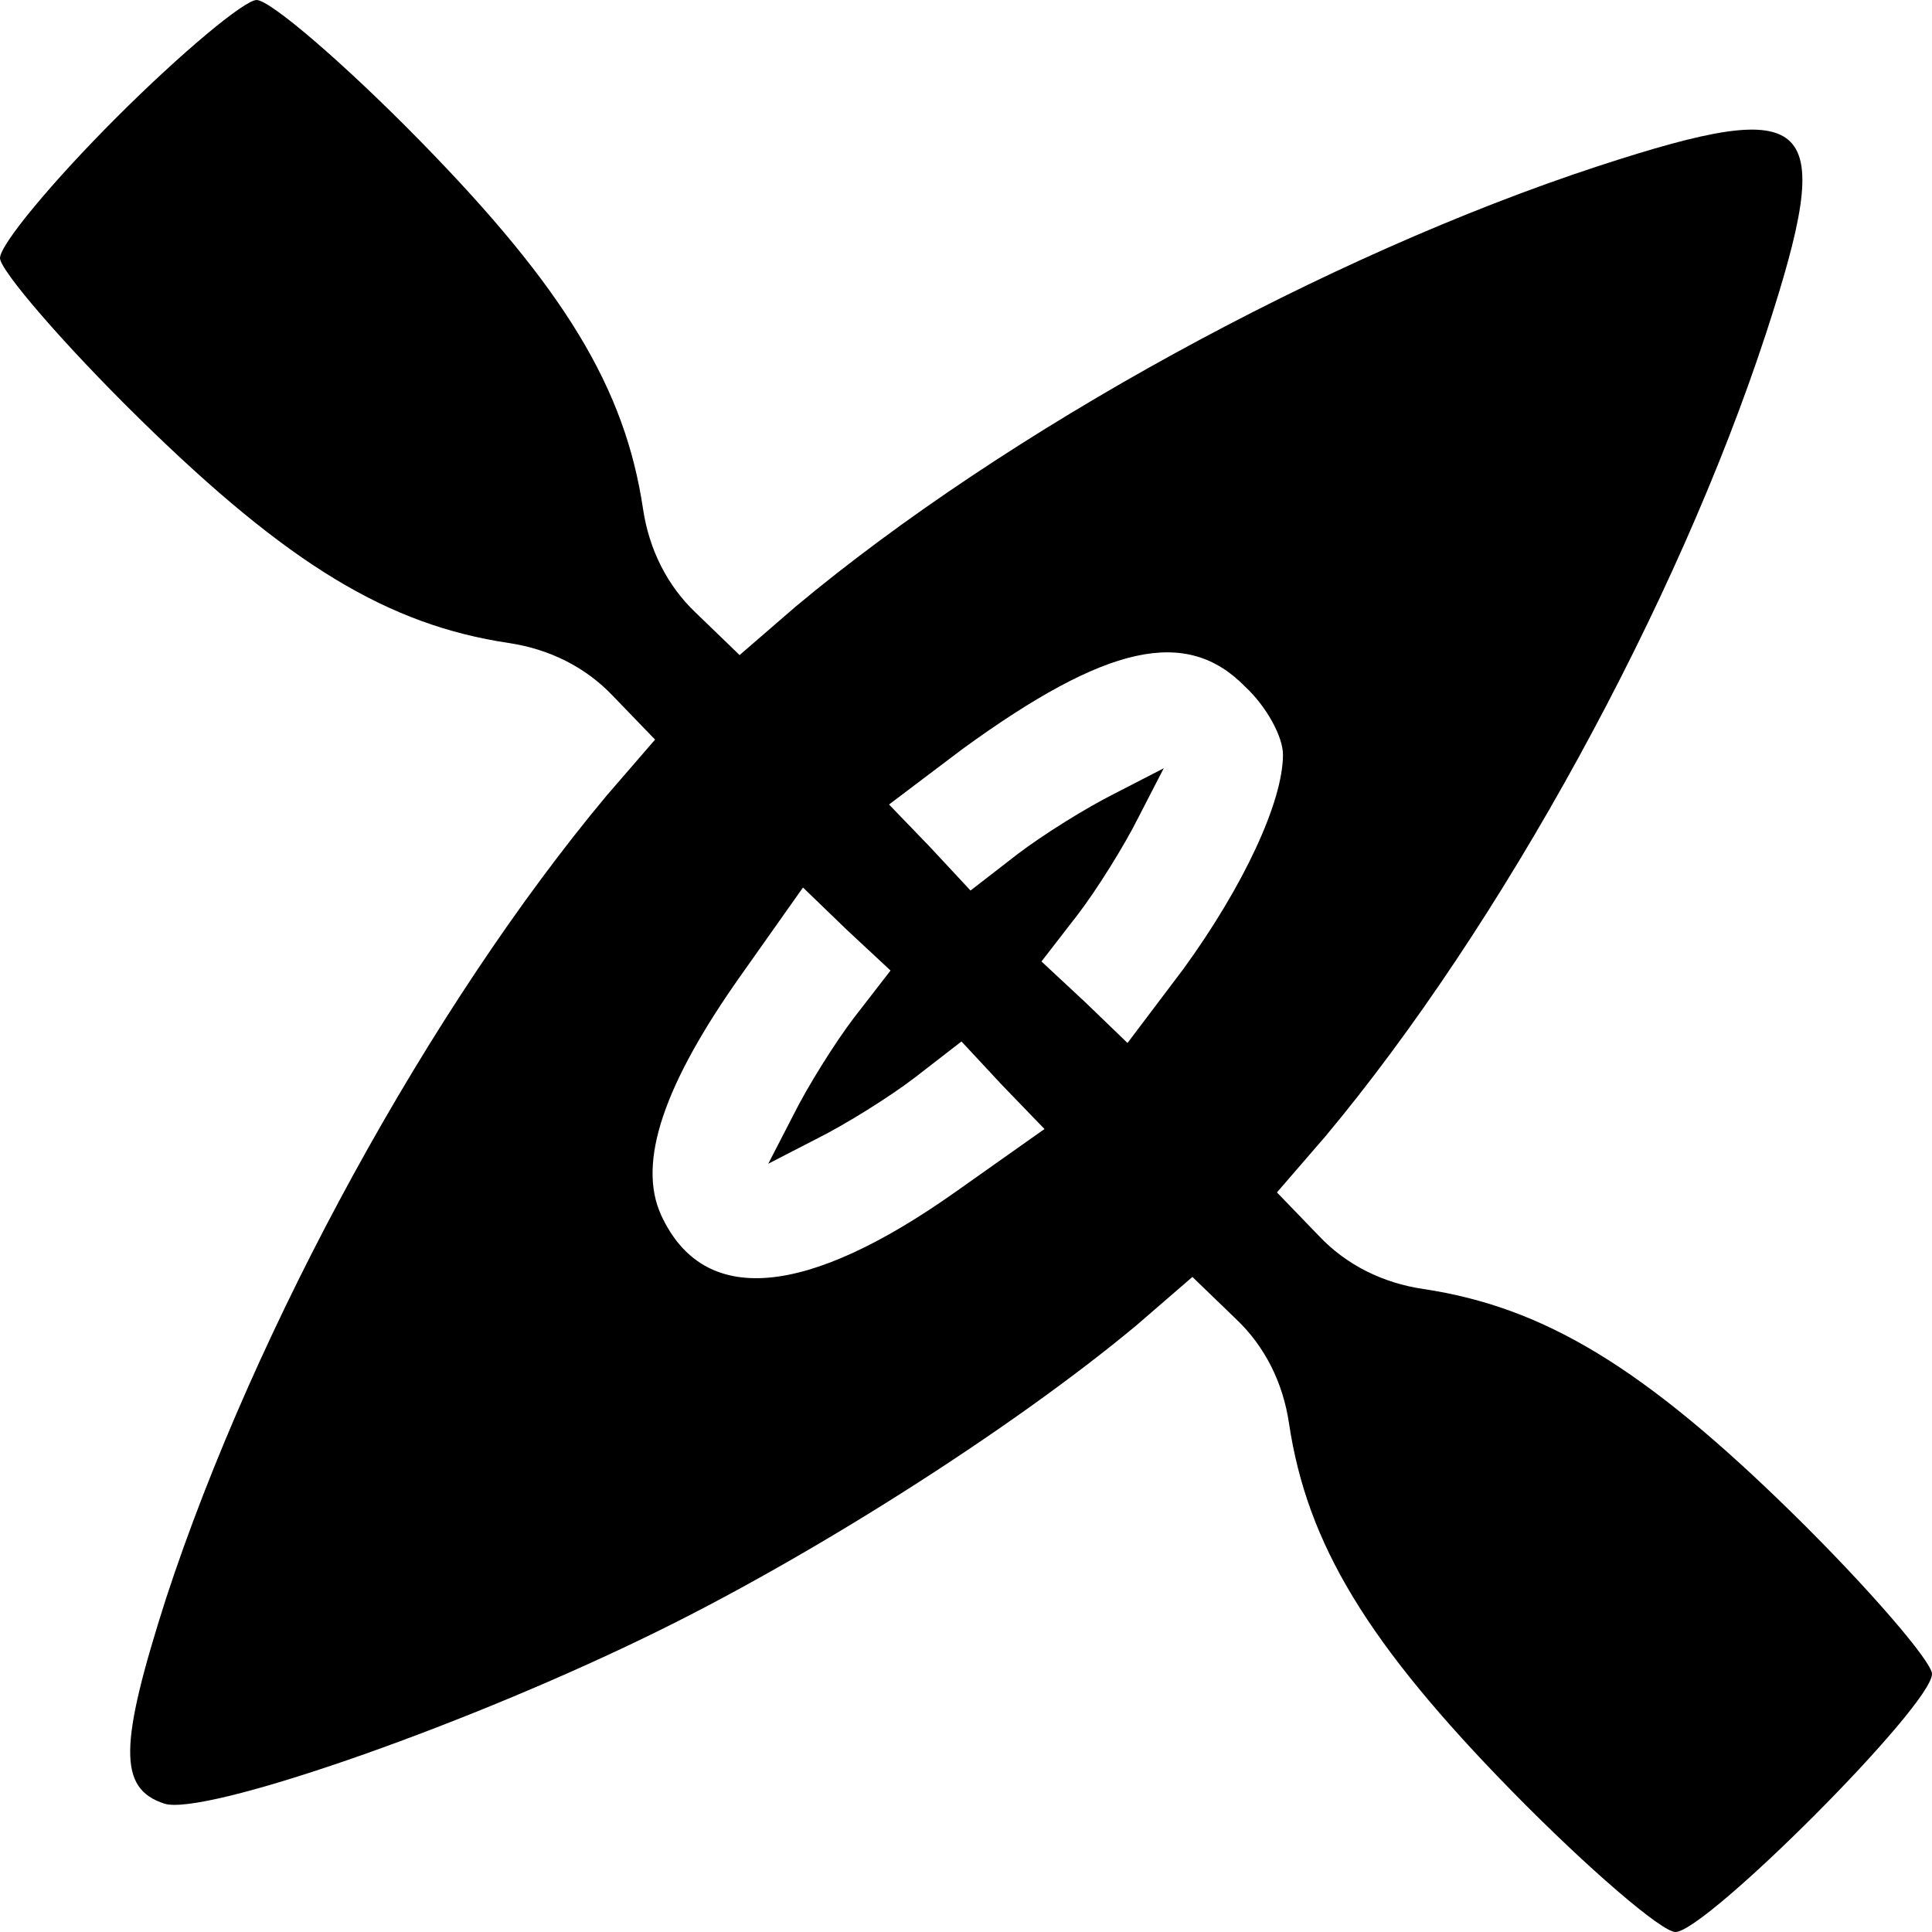 <svg version="1.0" xmlns="http://www.w3.org/2000/svg" width="170.667" height="170.667" viewBox="0 0 128 128"><path d="M7.7 7.8C3.5 12 0 16.2 0 17.1c0 .8 4.2 5.7 9.3 10.7 9.8 9.6 16.4 13.6 24.4 14.8 2.7.4 5.1 1.6 6.9 3.5l2.8 2.9-3.2 3.7c-11.7 14-23.3 35.2-29.2 53.2-3.1 9.7-3.2 12.6-.1 13.6 2.6.8 19-4.8 31.8-11 10.6-5.1 24.2-13.7 32.6-20.7l3.7-3.2 2.9 2.8c1.9 1.8 3.1 4.2 3.5 6.9 1.2 8 5.2 14.6 14.8 24.4 5 5.1 9.9 9.3 10.8 9.3 2 0 17-15 17-17.1 0-.8-4.2-5.7-9.3-10.7-9.8-9.6-16.4-13.6-24.4-14.8-2.7-.4-5.1-1.6-6.9-3.5L84.6 79l3.2-3.7c11.7-14 23.3-35.2 29.2-53.2 4.7-14.4 3.3-15.8-11.1-11.1-18 5.9-39.2 17.5-53.2 29.2L49 43.4l-2.9-2.8c-1.9-1.8-3.1-4.2-3.5-6.9-1.2-8-5.2-14.6-14.8-24.4C22.8 4.2 17.9 0 17 0c-.8 0-5 3.5-9.3 7.8zm74.8 37.7c1.4 1.3 2.5 3.3 2.5 4.5 0 3.1-2.6 8.7-6.6 14.2l-3.7 4.9-2.8-2.7-2.9-2.7 2.4-3.1c1.3-1.7 3.1-4.6 4-6.4l1.7-3.3-3.3 1.7c-1.8.9-4.7 2.7-6.4 4L64.3 59l-2.7-2.9-2.7-2.8 4.9-3.7c9.5-6.9 14.8-8.1 18.7-4.1zM56.6 67.4c-1.3 1.7-3.1 4.6-4 6.4l-1.7 3.3 3.3-1.7c1.8-.9 4.7-2.7 6.4-4l3.1-2.4 2.7 2.9 2.8 2.9-5.8 4.1c-10 7.1-16.8 7.7-19.6 1.6-1.6-3.5.2-8.7 5.3-15.9l4.1-5.8 2.9 2.8 2.9 2.7-2.4 3.1z"/></svg>